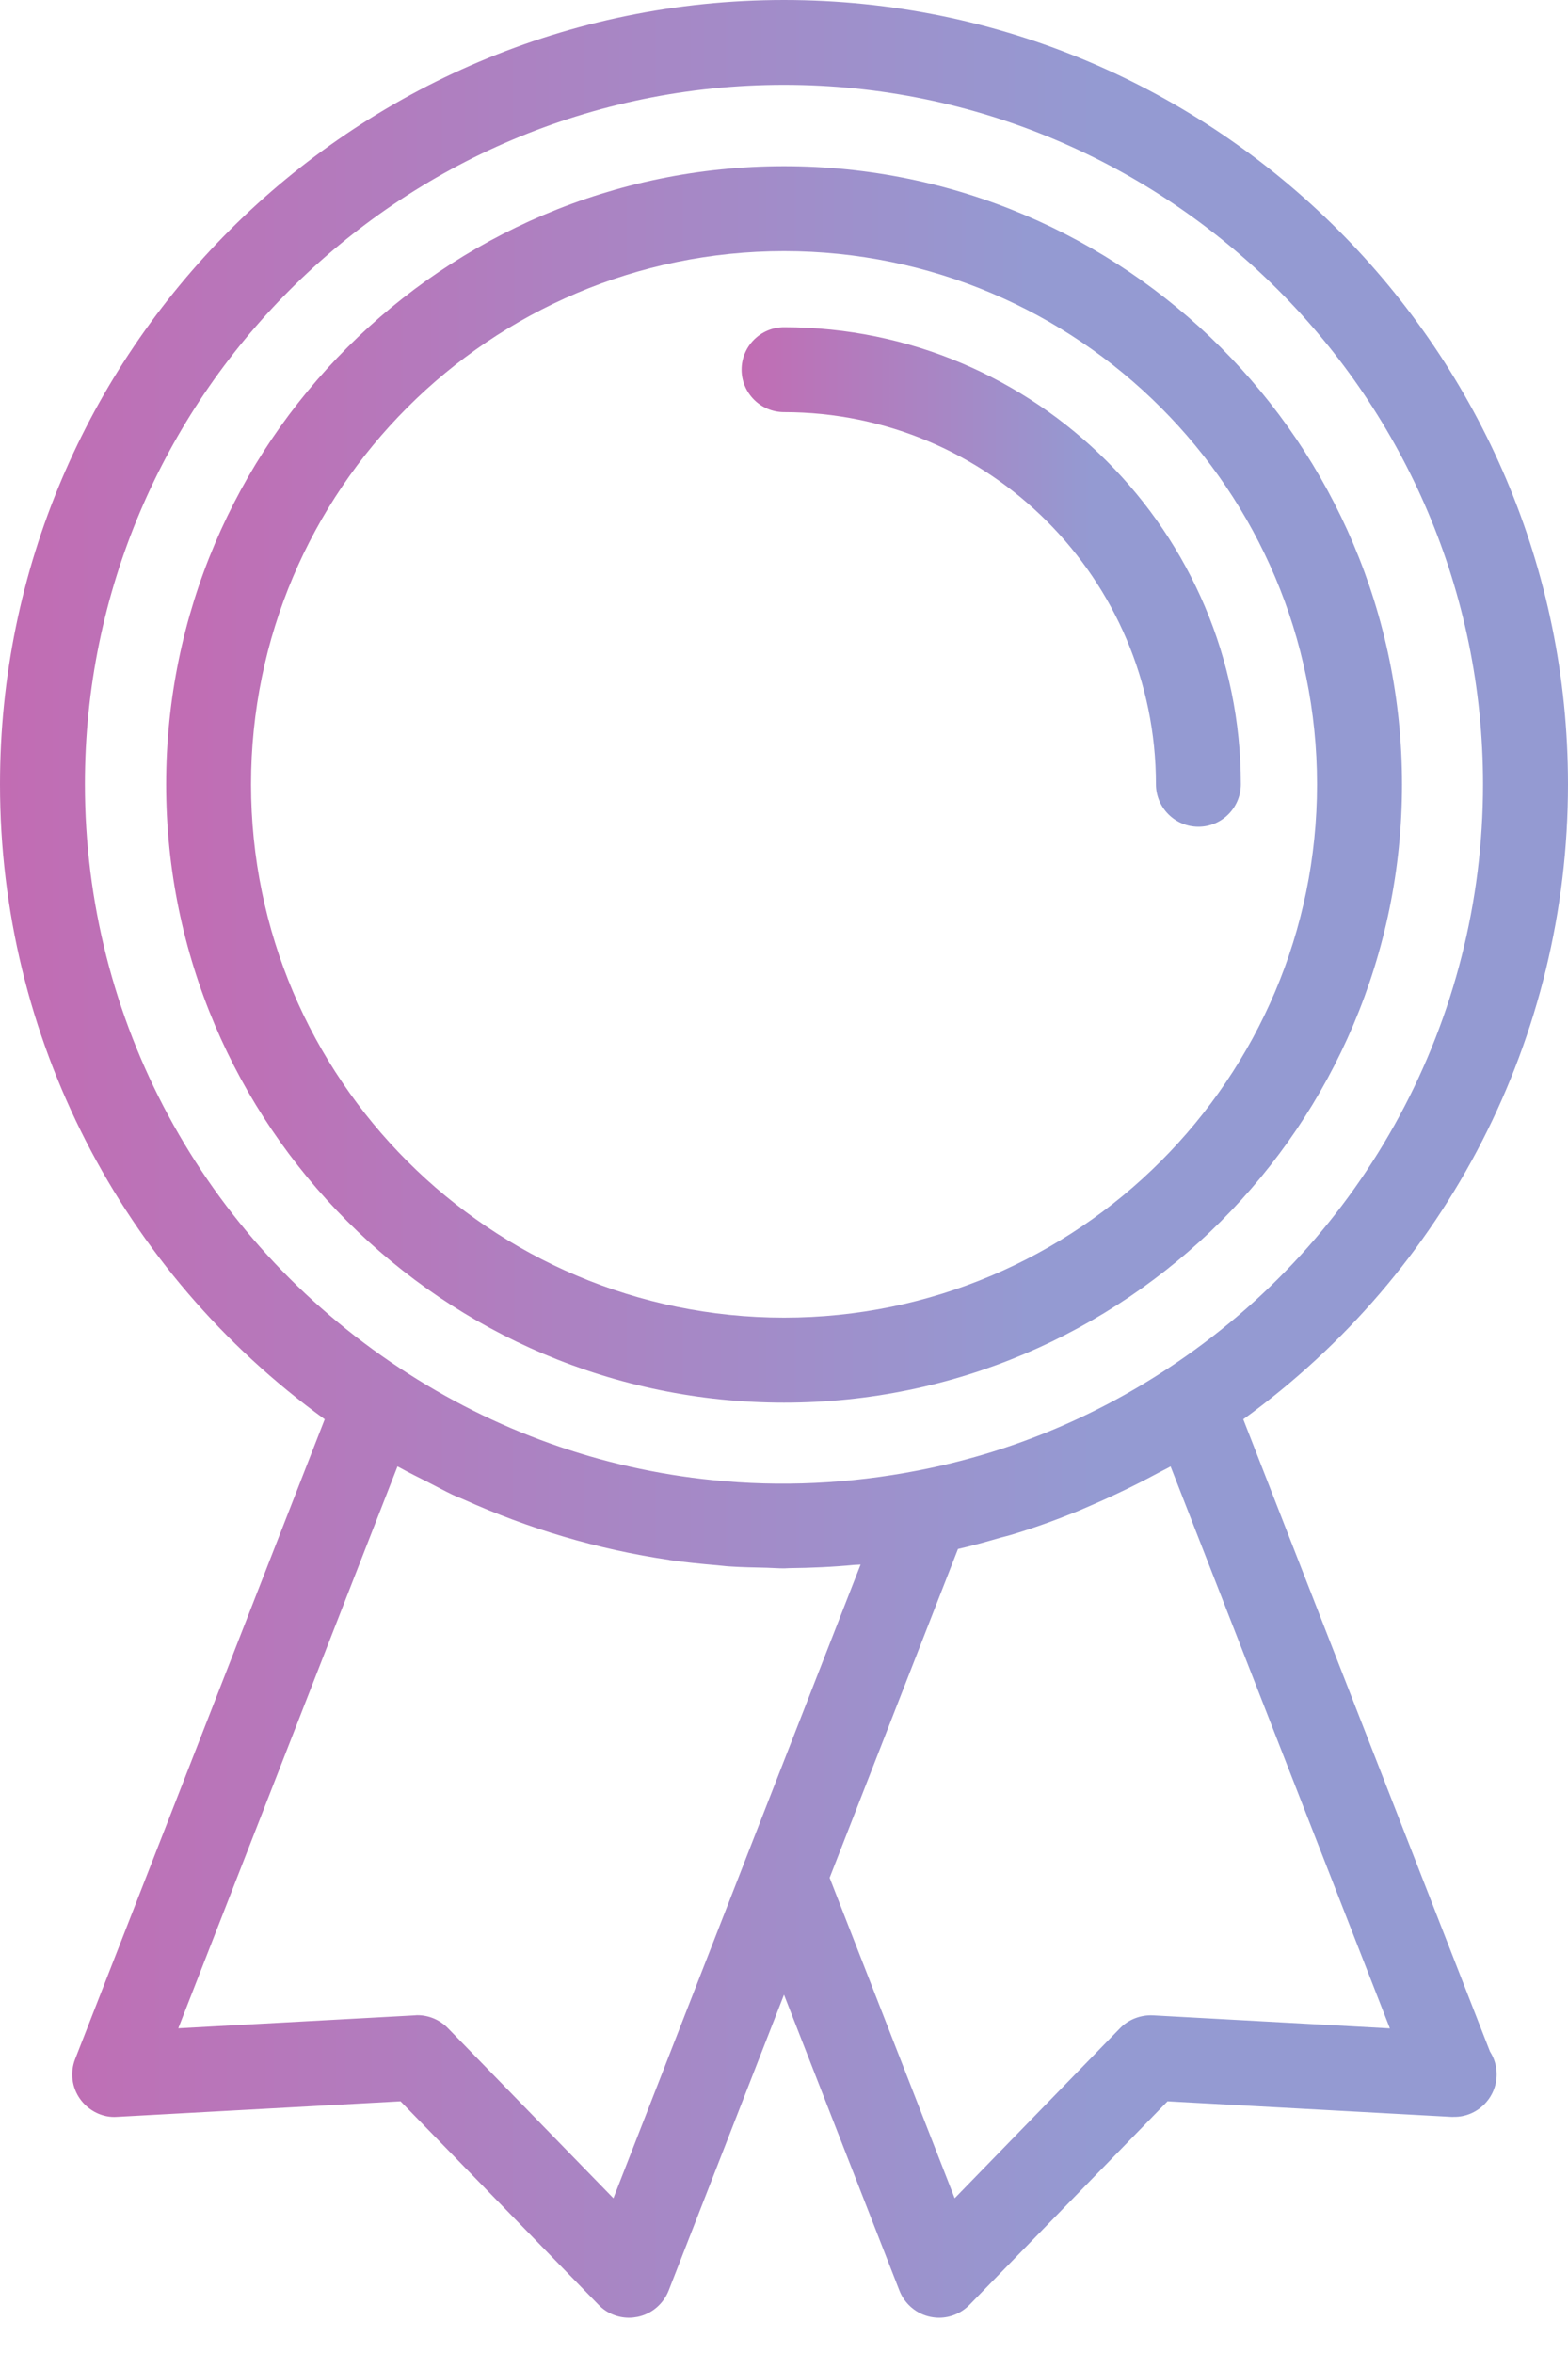<svg width="20" height="30" viewBox="0 0 20 30" fill="none" xmlns="http://www.w3.org/2000/svg">
<path d="M10.001 2.119C5.655 2.119 2.119 5.655 2.119 10.001C2.119 14.347 5.655 17.883 10.001 17.883C14.347 17.883 17.883 14.347 17.883 10.001C17.883 5.655 14.347 2.119 10.001 2.119ZM10.001 16.799C6.253 16.799 3.202 13.75 3.202 10.001C3.202 6.252 6.252 3.202 10.001 3.202C13.75 3.202 16.799 6.252 16.799 10.001C16.799 13.749 13.75 16.799 10.001 16.799Z" fill="url(#paint0_linear_2942_1785)"/>
<path d="M10.001 4.172C9.702 4.172 9.459 4.415 9.459 4.713C9.459 5.012 9.702 5.255 10.001 5.255C12.617 5.255 14.744 7.383 14.744 9.999C14.744 10.298 14.987 10.541 15.286 10.541C15.585 10.541 15.827 10.298 15.827 9.999C15.827 6.786 13.213 4.172 10.001 4.172Z" fill="url(#paint1_linear_2942_1785)"/>
<path d="M20 10C20 4.486 15.514 0 10 0C4.487 0 0 4.486 0 10C0 13.221 1.542 16.212 4.142 18.095L0.959 26.251C0.891 26.423 0.916 26.617 1.025 26.766C1.133 26.915 1.314 27.003 1.493 26.989L5.109 26.791L7.635 29.386C7.737 29.492 7.878 29.55 8.023 29.55C8.059 29.55 8.094 29.546 8.131 29.539C8.311 29.503 8.46 29.376 8.528 29.206L10 25.432L11.473 29.206C11.54 29.376 11.69 29.503 11.87 29.539C11.906 29.546 11.942 29.55 11.978 29.55C12.122 29.55 12.262 29.492 12.366 29.386L14.892 26.791L18.507 26.989C18.519 26.989 18.532 26.991 18.543 26.989C18.84 26.994 19.09 26.75 19.09 26.448C19.09 26.341 19.059 26.241 19.005 26.157L15.858 18.095C18.458 16.212 20 13.221 20 10ZM7.824 28.027L5.713 25.858C5.611 25.753 5.471 25.693 5.325 25.693C5.315 25.693 5.305 25.693 5.295 25.695L2.274 25.86L5.07 18.696C5.08 18.702 5.091 18.707 5.101 18.712C5.223 18.78 5.349 18.841 5.473 18.904C5.573 18.955 5.671 19.009 5.772 19.057C5.816 19.078 5.862 19.095 5.907 19.114C6.743 19.492 7.624 19.754 8.534 19.888C8.538 19.89 8.542 19.891 8.547 19.891C8.744 19.919 8.944 19.939 9.145 19.956C9.197 19.96 9.248 19.968 9.301 19.971C9.46 19.982 9.62 19.984 9.78 19.988C9.854 19.99 9.927 19.996 10 19.996C10.023 19.996 10.045 19.993 10.067 19.993C10.345 19.99 10.623 19.978 10.904 19.951C10.925 19.95 10.945 19.95 10.966 19.948C10.969 19.948 10.973 19.948 10.977 19.947L9.496 23.74V23.741L7.824 28.027ZM14.705 25.695C14.55 25.688 14.396 25.746 14.287 25.858L12.177 28.027L10.582 23.941L12.219 19.749C12.403 19.707 12.584 19.656 12.764 19.604C12.807 19.592 12.85 19.583 12.892 19.57C13.17 19.487 13.443 19.389 13.711 19.281C13.787 19.251 13.859 19.217 13.933 19.186C14.131 19.1 14.327 19.009 14.52 18.911C14.602 18.869 14.685 18.827 14.765 18.783C14.82 18.753 14.877 18.727 14.931 18.696L17.728 25.861L14.705 25.695ZM14.901 17.444C13.927 18.087 12.856 18.525 11.716 18.747C10.832 18.919 9.952 18.958 9.095 18.871C7.667 18.728 6.305 18.24 5.099 17.443C2.584 15.785 1.083 13.001 1.083 9.998C1.083 5.081 5.082 1.082 9.999 1.082C14.916 1.082 18.916 5.081 18.916 9.998C18.917 13.002 17.415 15.786 14.901 17.444Z" fill="url(#paint2_linear_2942_1785)"/>
<defs>
<linearGradient id="paint0_linear_2942_1785" x1="2.119" y1="10.001" x2="17.883" y2="10.001" gradientUnits="userSpaceOnUse">
<stop stop-color="#C26CB3"/>
<stop offset="0.7" stop-color="#949AD2"/>
</linearGradient>
<linearGradient id="paint1_linear_2942_1785" x1="9.459" y1="7.356" x2="15.827" y2="7.356" gradientUnits="userSpaceOnUse">
<stop stop-color="#C26CB3"/>
<stop offset="0.7" stop-color="#949AD2"/>
</linearGradient>
<linearGradient id="paint2_linear_2942_1785" x1="0" y1="14.775" x2="20" y2="14.775" gradientUnits="userSpaceOnUse">
<stop stop-color="#C26CB3"/>
<stop offset="0.7" stop-color="#949AD2"/>
</linearGradient>
</defs>
</svg>
